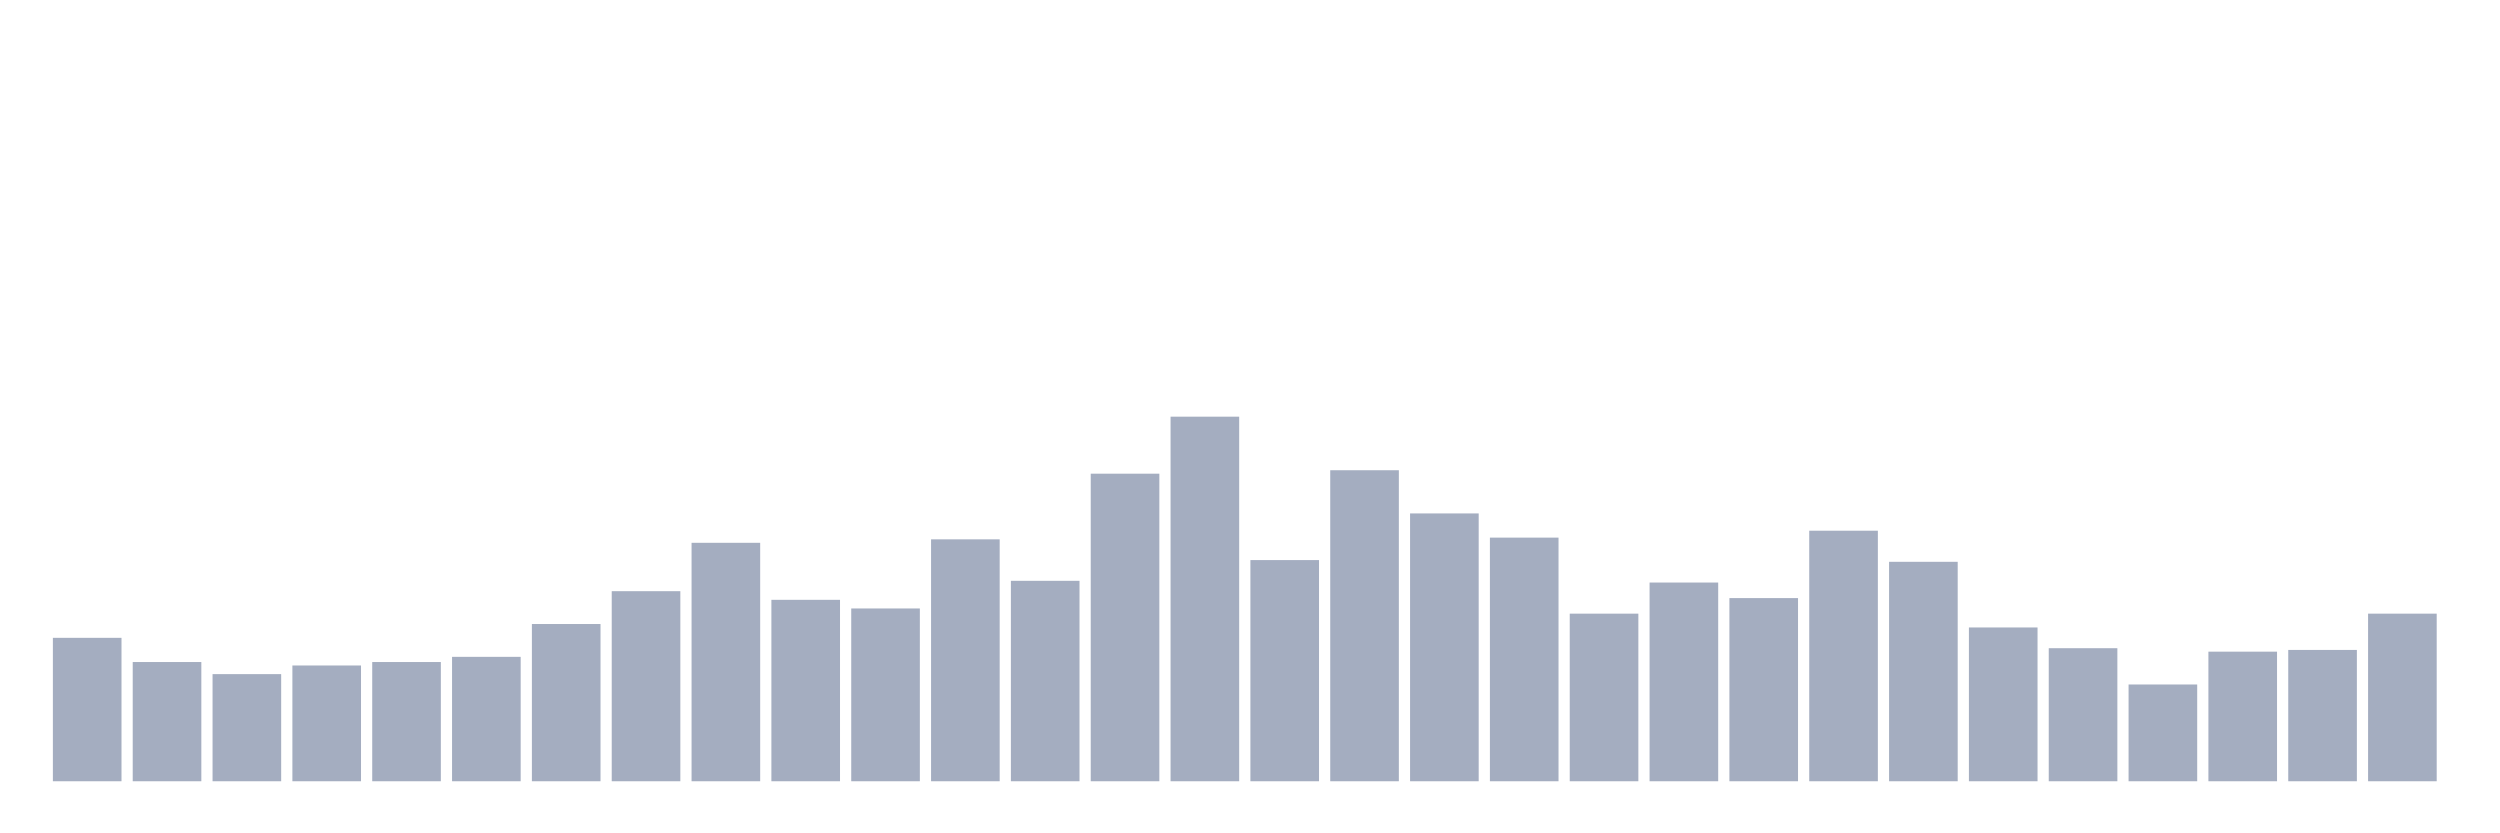 <svg xmlns="http://www.w3.org/2000/svg" viewBox="0 0 480 160"><g transform="translate(10,10)"><rect class="bar" x="0.153" width="13.175" y="112.464" height="27.536" fill="rgb(164,173,192)"></rect><rect class="bar" x="15.482" width="13.175" y="117.109" height="22.891" fill="rgb(164,173,192)"></rect><rect class="bar" x="30.81" width="13.175" y="119.431" height="20.569" fill="rgb(164,173,192)"></rect><rect class="bar" x="46.138" width="13.175" y="117.773" height="22.227" fill="rgb(164,173,192)"></rect><rect class="bar" x="61.466" width="13.175" y="117.109" height="22.891" fill="rgb(164,173,192)"></rect><rect class="bar" x="76.794" width="13.175" y="116.114" height="23.886" fill="rgb(164,173,192)"></rect><rect class="bar" x="92.123" width="13.175" y="109.81" height="30.19" fill="rgb(164,173,192)"></rect><rect class="bar" x="107.451" width="13.175" y="103.507" height="36.493" fill="rgb(164,173,192)"></rect><rect class="bar" x="122.779" width="13.175" y="94.218" height="45.782" fill="rgb(164,173,192)"></rect><rect class="bar" x="138.107" width="13.175" y="105.166" height="34.834" fill="rgb(164,173,192)"></rect><rect class="bar" x="153.436" width="13.175" y="106.825" height="33.175" fill="rgb(164,173,192)"></rect><rect class="bar" x="168.764" width="13.175" y="93.555" height="46.445" fill="rgb(164,173,192)"></rect><rect class="bar" x="184.092" width="13.175" y="101.517" height="38.483" fill="rgb(164,173,192)"></rect><rect class="bar" x="199.42" width="13.175" y="80.948" height="59.052" fill="rgb(164,173,192)"></rect><rect class="bar" x="214.748" width="13.175" y="70" height="70" fill="rgb(164,173,192)"></rect><rect class="bar" x="230.077" width="13.175" y="97.536" height="42.464" fill="rgb(164,173,192)"></rect><rect class="bar" x="245.405" width="13.175" y="80.284" height="59.716" fill="rgb(164,173,192)"></rect><rect class="bar" x="260.733" width="13.175" y="88.578" height="51.422" fill="rgb(164,173,192)"></rect><rect class="bar" x="276.061" width="13.175" y="93.223" height="46.777" fill="rgb(164,173,192)"></rect><rect class="bar" x="291.39" width="13.175" y="107.82" height="32.18" fill="rgb(164,173,192)"></rect><rect class="bar" x="306.718" width="13.175" y="101.848" height="38.152" fill="rgb(164,173,192)"></rect><rect class="bar" x="322.046" width="13.175" y="104.834" height="35.166" fill="rgb(164,173,192)"></rect><rect class="bar" x="337.374" width="13.175" y="91.896" height="48.104" fill="rgb(164,173,192)"></rect><rect class="bar" x="352.702" width="13.175" y="97.867" height="42.133" fill="rgb(164,173,192)"></rect><rect class="bar" x="368.031" width="13.175" y="110.474" height="29.526" fill="rgb(164,173,192)"></rect><rect class="bar" x="383.359" width="13.175" y="114.455" height="25.545" fill="rgb(164,173,192)"></rect><rect class="bar" x="398.687" width="13.175" y="121.422" height="18.578" fill="rgb(164,173,192)"></rect><rect class="bar" x="414.015" width="13.175" y="115.118" height="24.882" fill="rgb(164,173,192)"></rect><rect class="bar" x="429.344" width="13.175" y="114.787" height="25.213" fill="rgb(164,173,192)"></rect><rect class="bar" x="444.672" width="13.175" y="107.82" height="32.18" fill="rgb(164,173,192)"></rect></g></svg>